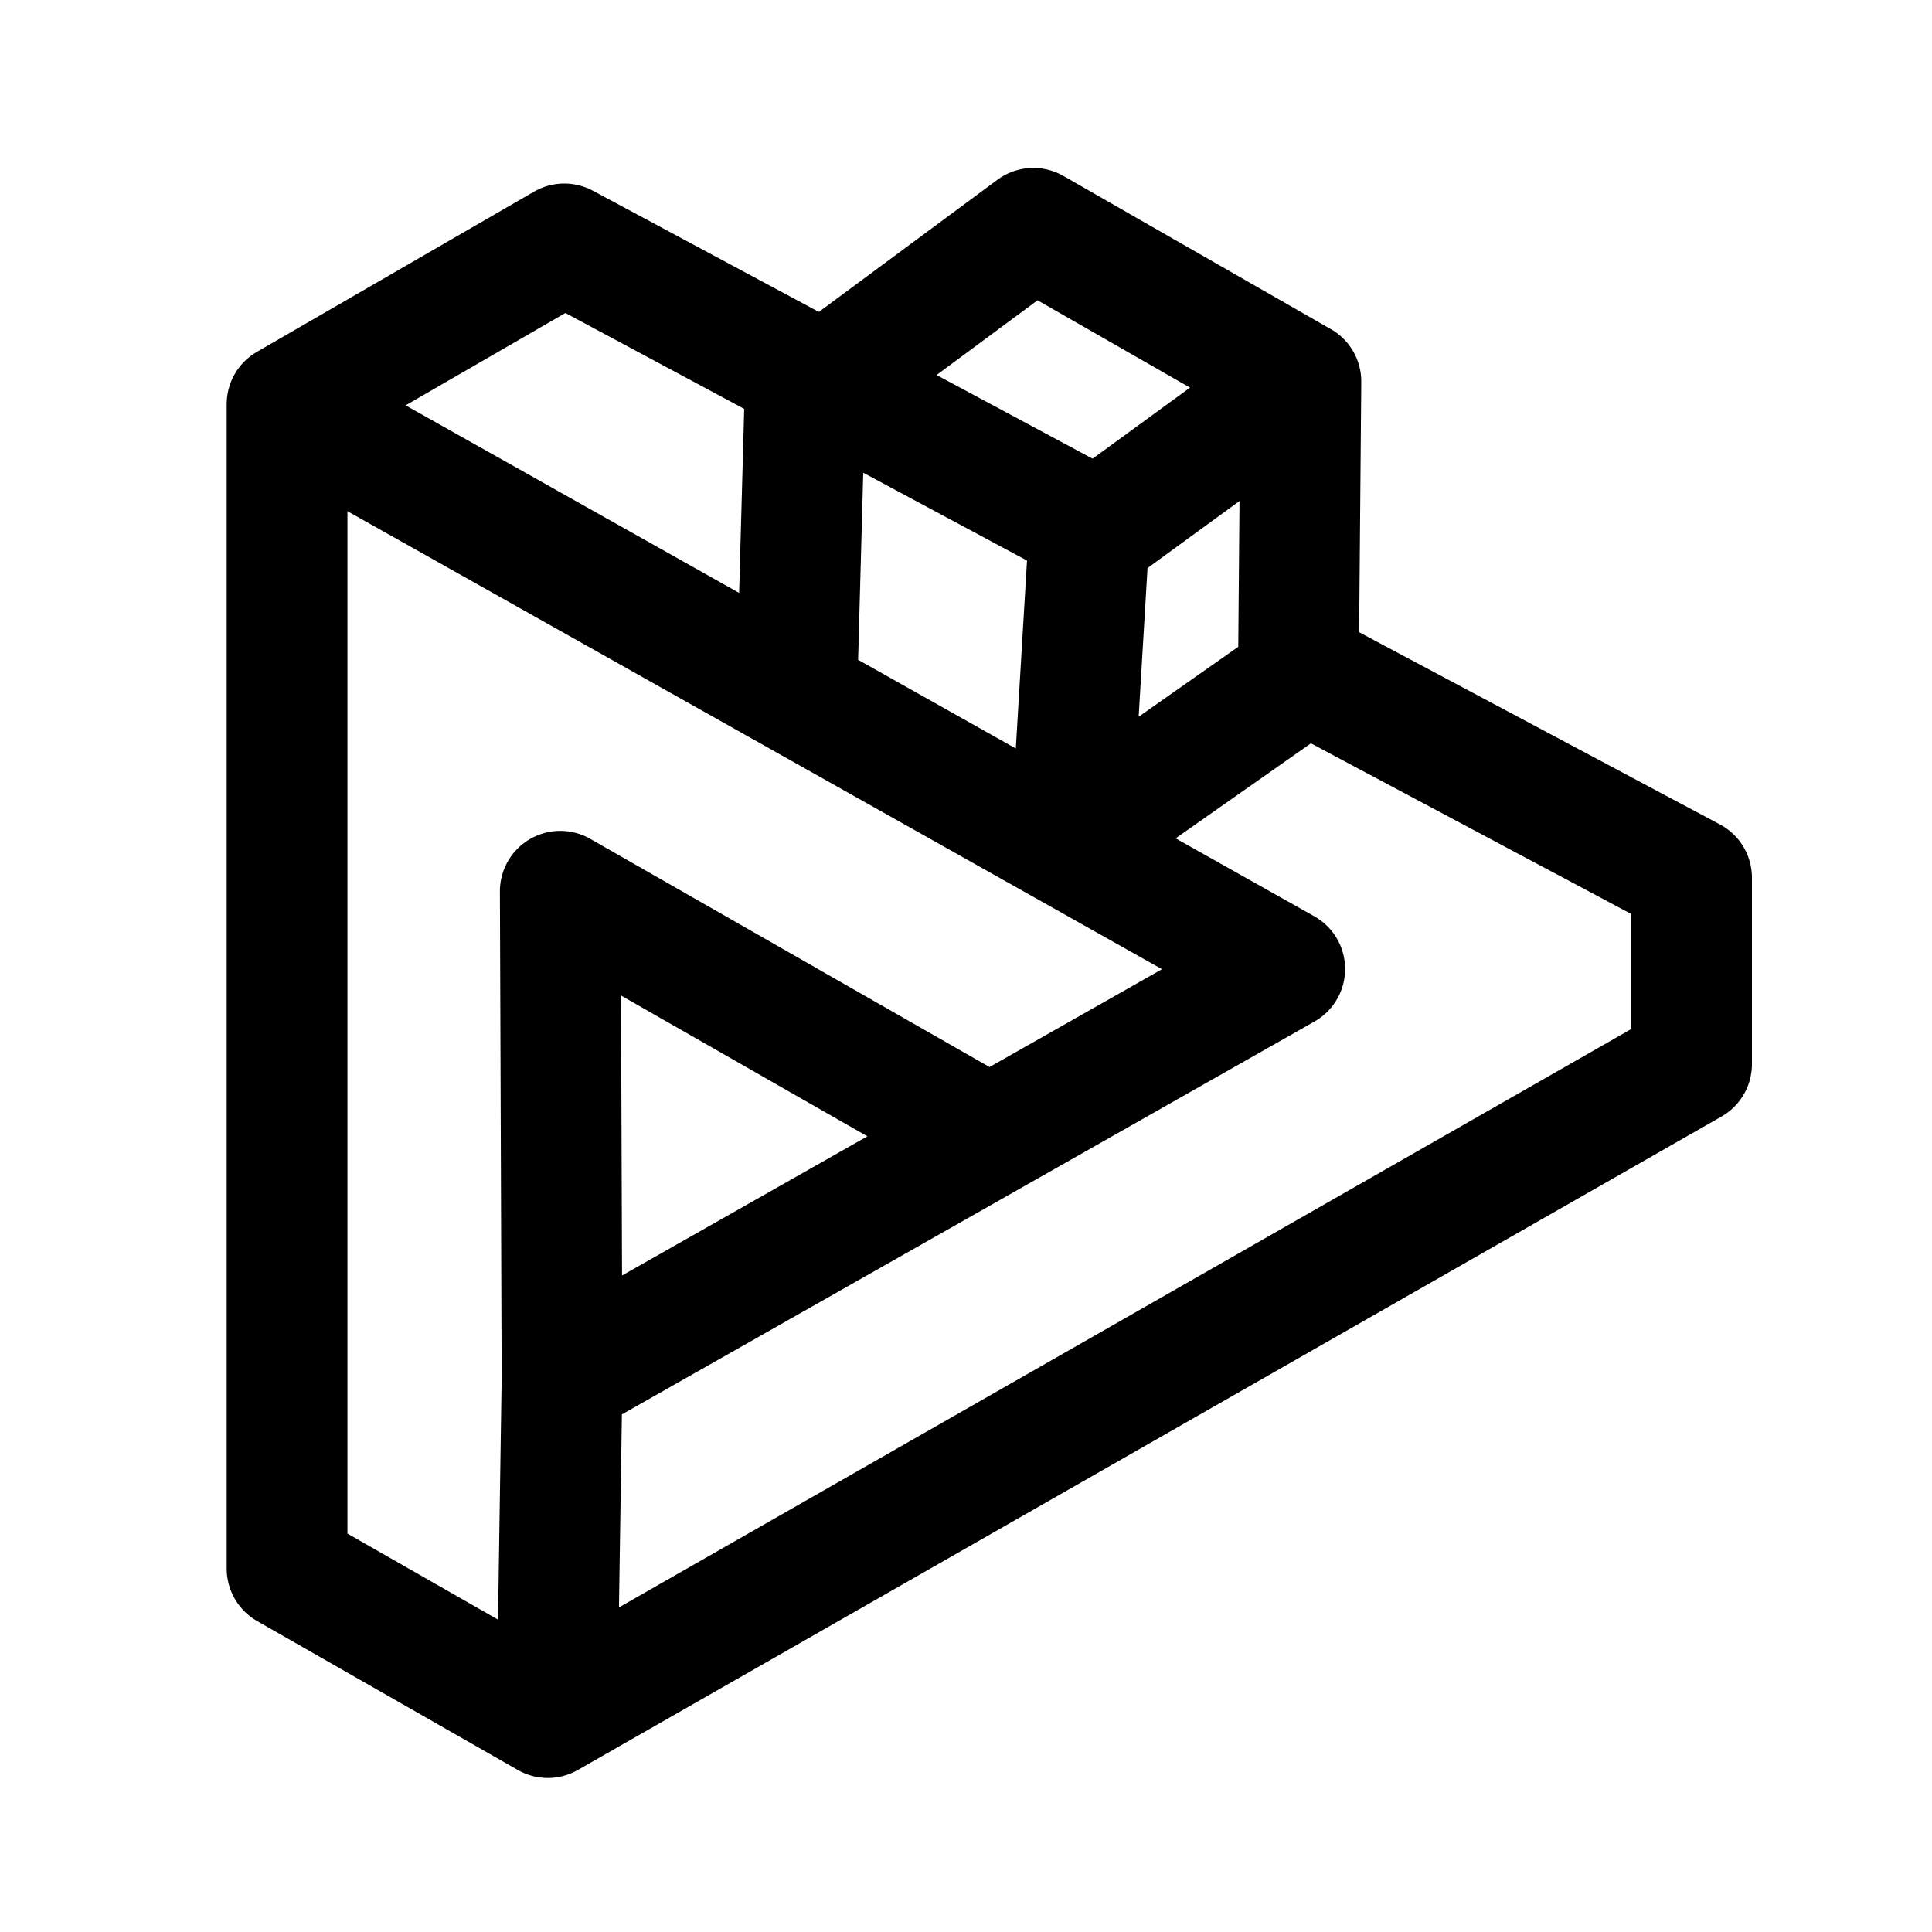 <svg xmlns="http://www.w3.org/2000/svg" xml:space="preserve" width="192" height="192" viewBox="0 0 50.8 50.8"><path d="M28.69 13.842 14.837 6.413l-7.289 4.214v30.618l6.856 3.917 30.074-17.183v-4.9l-10.162-5.414" style="fill:none;stroke:#000;stroke-width:3.175;stroke-linecap:round;stroke-linejoin:round;stroke-miterlimit:32;stroke-opacity:1"/><path d="m7.941 10.948 25.84 14.53-19.003 10.78-.046-12.823 10.905 6.232M14.65 44.751l.128-8.493M20.962 17.832l.202-7.383 6.006-4.446 7.036 4.03-.067 7.804-5.98 4.2.474-7.942 5.573-4.063" style="fill:none;stroke:#000;stroke-width:3.175;stroke-linecap:round;stroke-linejoin:round;stroke-miterlimit:32;stroke-opacity:1"/></svg>